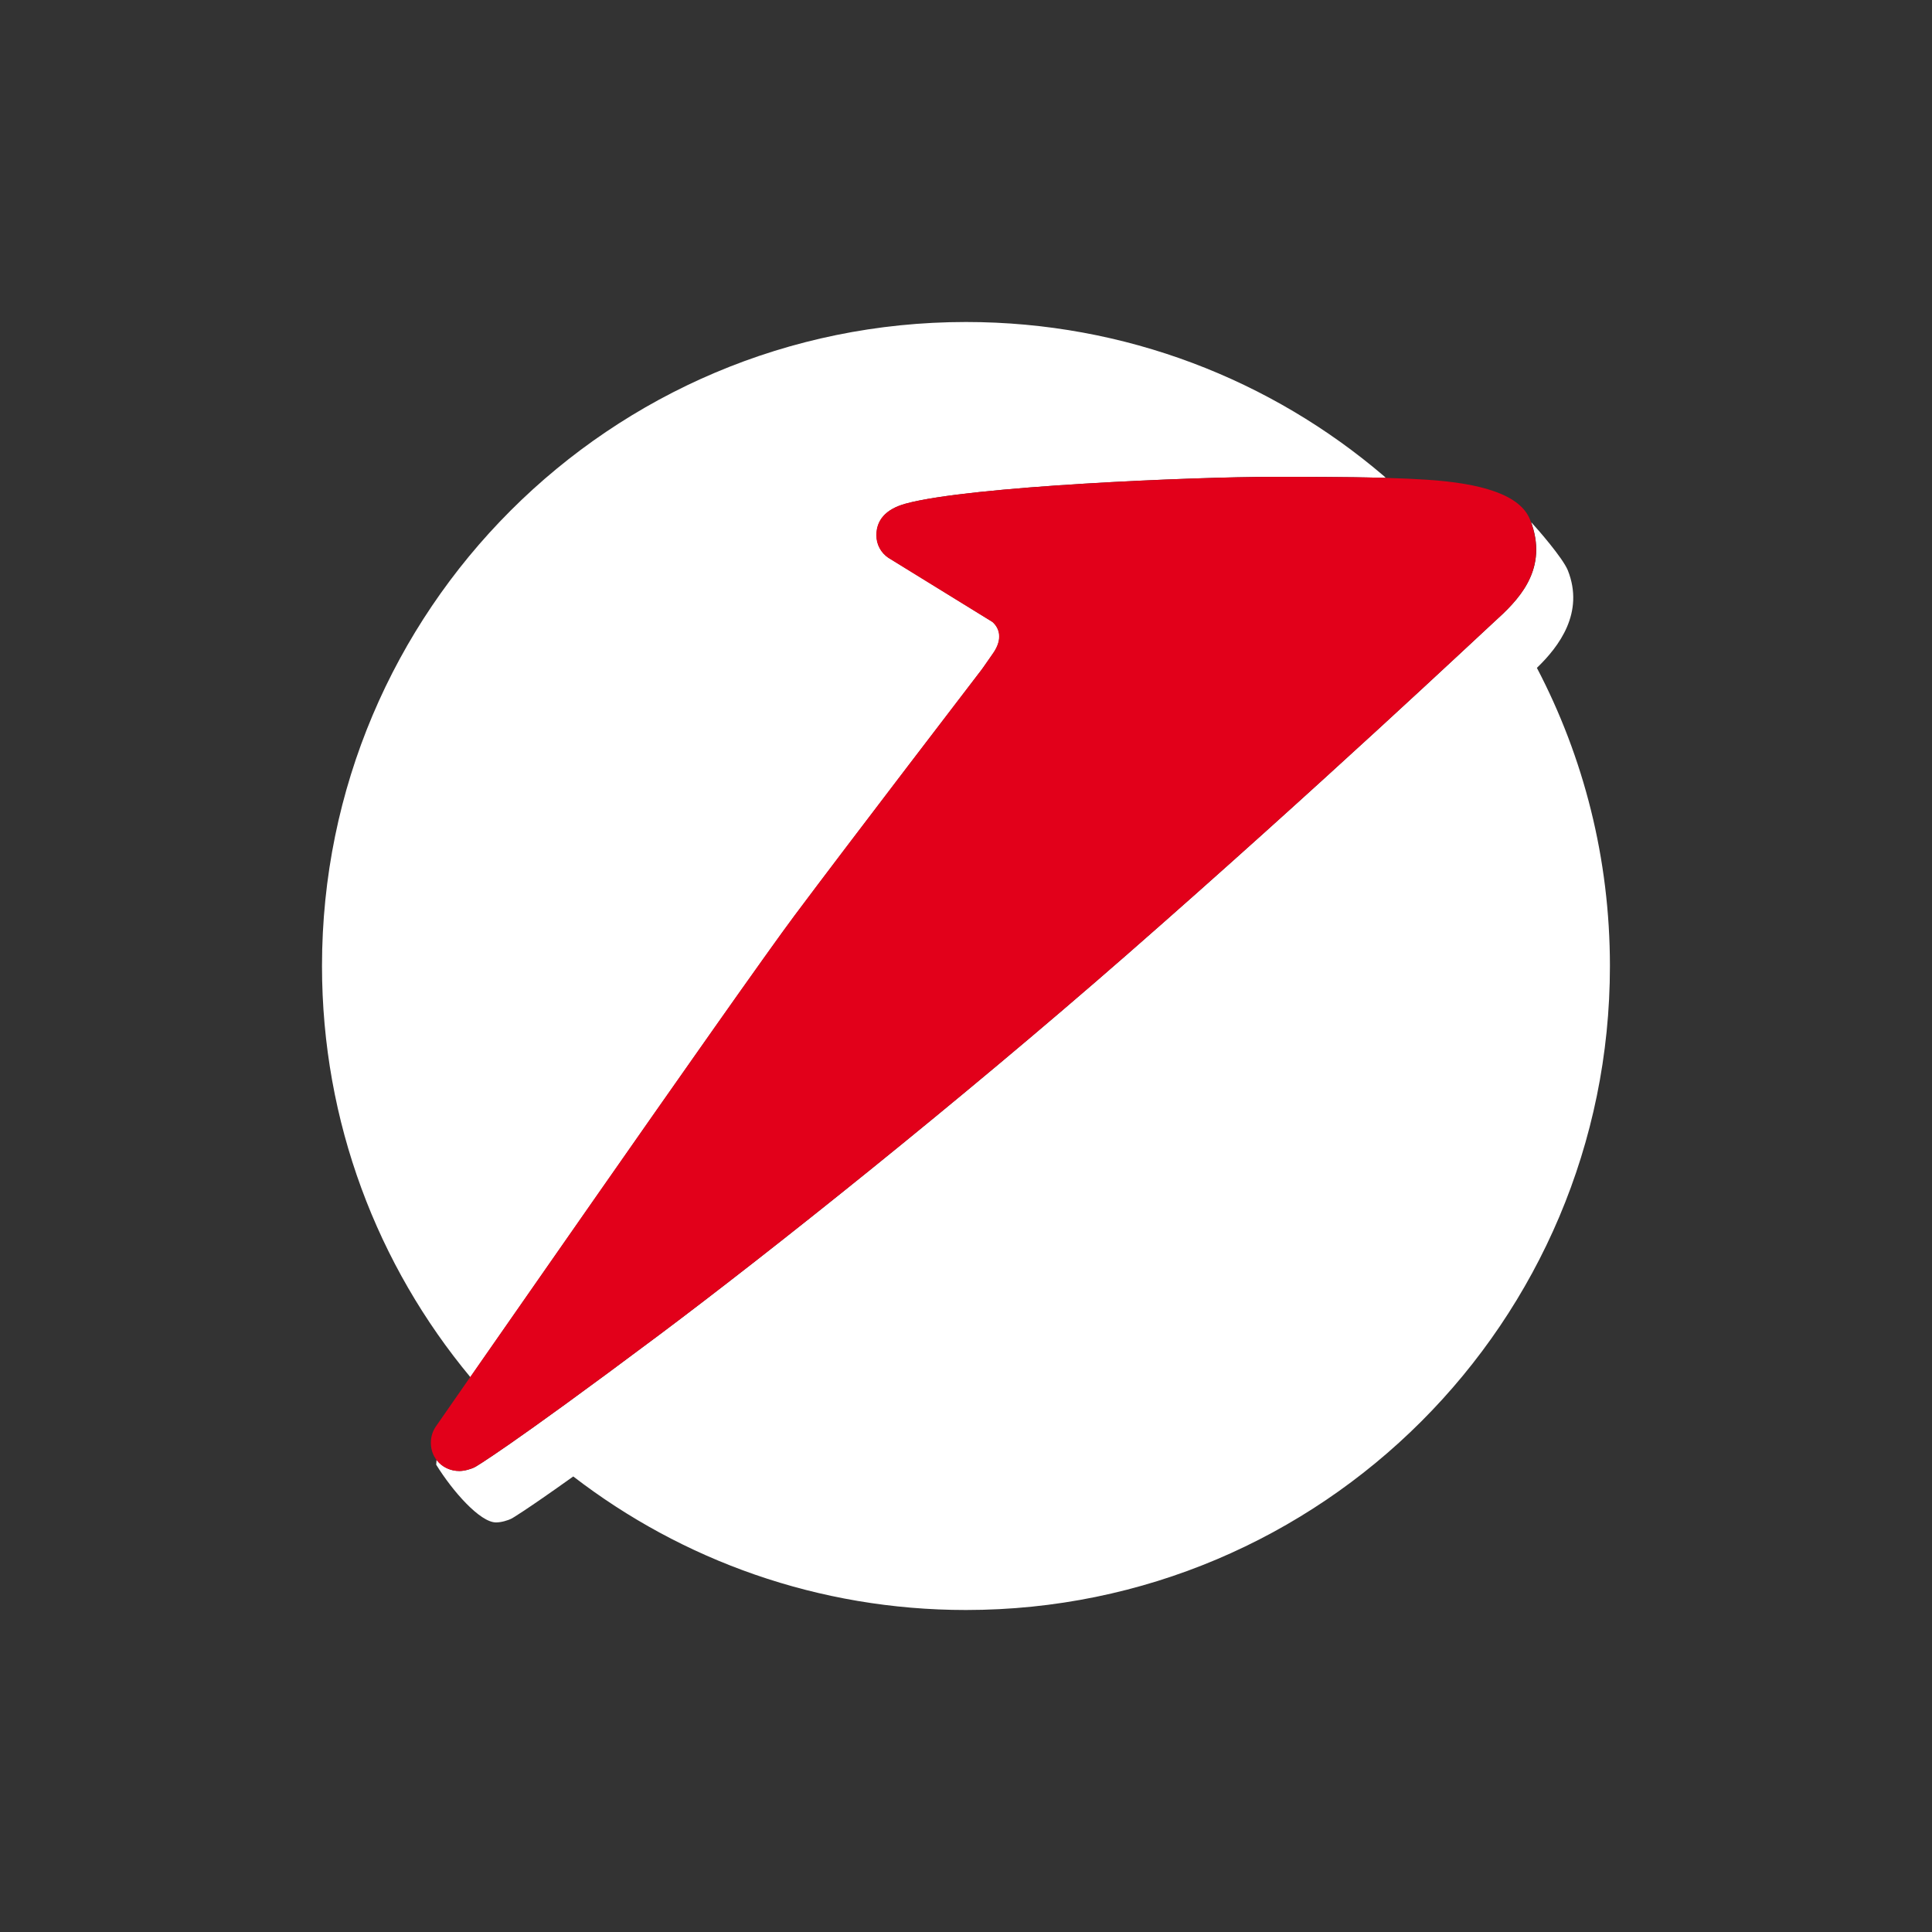 <svg width="150" height="150" viewBox="0 0 150 150" fill="none" xmlns="http://www.w3.org/2000/svg">
<rect x="0" y="0" width="150" height="150" fill="#333333" stroke="none"/>
<path fill-rule="evenodd" clip-rule="evenodd" d="M77.043 50.826L77.135 50.696C77.904 49.569 77.583 48.736 77.067 48.288L68.987 43.305C68.427 42.928 68.058 42.289 68.058 41.559C68.058 40.409 68.745 39.54 70.308 39.108C75.29 37.739 92.816 37.021 98.771 37.021C100.838 37.021 104.396 37.013 107.59 37.099L107.451 36.965C98.719 29.503 87.385 25 74.996 25C47.382 25 25 47.382 25 74.996C25 87.136 29.324 98.263 36.52 106.923C42.8 97.894 58.303 75.627 61.703 71.081C65.618 65.841 74.544 54.181 76.056 52.206L76.131 52.116L77.043 50.826Z" fill="white"/>
<path fill-rule="evenodd" clip-rule="evenodd" d="M44.511 114.634C52.949 121.132 63.521 125 74.997 125C102.612 125 124.994 102.618 124.994 75.004C124.994 66.645 122.947 58.77 119.321 51.848L119.325 51.852C121.047 50.194 123.03 47.568 121.725 44.279C121.32 43.299 119.377 41.077 118.877 40.538L118.944 40.728C120.162 44.401 117.754 46.702 116.024 48.269C115.076 49.13 102.382 61.099 87.493 74.118C74.371 85.591 59.693 97.266 51.191 103.633C39.231 112.587 36.902 113.888 36.902 113.888C36.589 114.059 36.061 114.205 35.672 114.205C34.942 114.205 34.308 113.876 33.907 113.356L33.895 113.334L33.866 113.718C35.148 115.793 37.274 118.201 38.512 118.201C38.901 118.201 39.428 118.055 39.745 117.887C39.745 117.887 40.682 117.363 44.51 114.63" fill="white"/>
<path fill-rule="evenodd" clip-rule="evenodd" d="M77.112 50.695C77.882 49.573 77.56 48.736 77.044 48.287L68.964 43.309C68.404 42.932 68.035 42.293 68.035 41.559C68.035 40.413 68.722 39.544 70.285 39.108C75.271 37.739 92.794 37.025 98.748 37.025C101.561 37.025 107.126 37.002 110.792 37.246C114.902 37.516 118.024 38.365 118.797 40.357C120.317 44.252 117.802 46.656 116.013 48.275C115.065 49.14 102.37 61.108 87.486 74.124C74.359 85.597 59.681 97.276 51.179 103.643C39.219 112.592 36.894 113.893 36.894 113.893C36.577 114.064 36.049 114.211 35.664 114.211C34.423 114.211 33.451 113.263 33.451 112.021C33.451 111.548 33.594 111.109 33.84 110.751C33.84 110.751 57.396 76.821 61.68 71.085C65.965 65.349 76.255 51.928 76.255 51.928C76.255 51.928 76.374 51.774 77.112 50.694" fill="#E2001A"/>
</svg>
